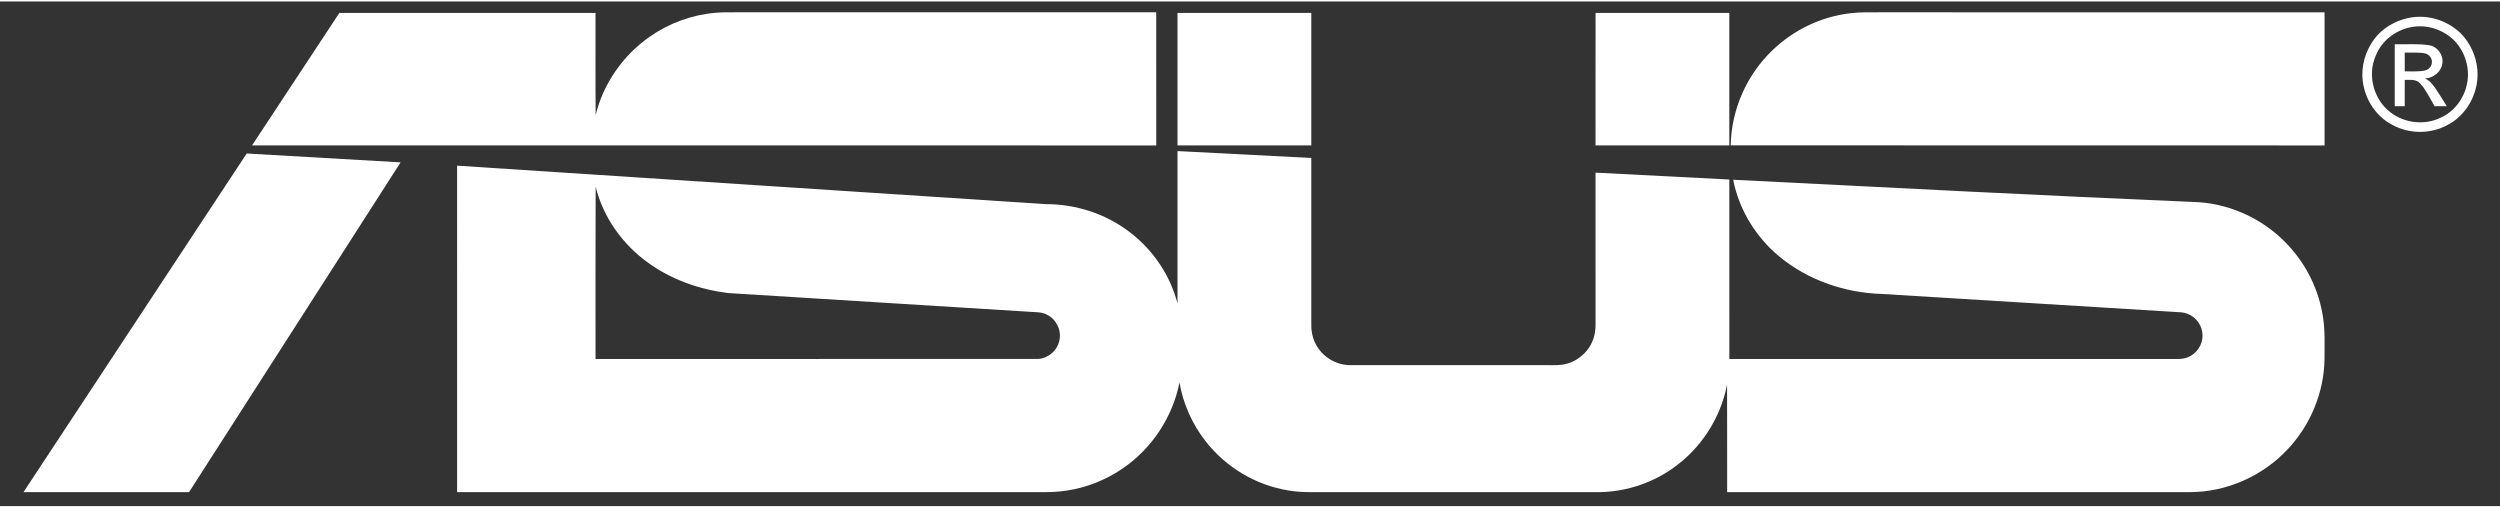 <svg xmlns="http://www.w3.org/2000/svg" width="527pt" height="107pt" viewBox="0 0 2373 479" version="1.1">
<rect x="0" y="0" width="2373" height="479" fill="#333333" stroke="none"/>
<g id="#ffffffff">
</g>
<g id="#ffffffff">
<path fill="#ffffff" opacity="1.00" d=" M 679.09 10.75 C 685.69 10.14 692.32 10.28 698.95 10.27 C 831.79 10.26 964.64 10.28 1097.49 10.26 C 1097.53 52.39 1097.48 94.52 1097.51 136.65 C 811.42 136.63 525.34 136.58 239.25 136.59 C 266.88 94.69 294.49 52.77 322.13 10.86 C 403.17 10.87 484.21 10.86 565.26 10.87 C 565.36 43.18 565.07 75.49 565.40 107.79 C 572.66 77.91 591.40 51.13 616.56 33.55 C 634.90 20.60 656.72 12.64 679.09 10.75 Z"/>
<path fill="#ffffff" opacity="1.00" d=" M 1755.90 11.22 C 1765.54 9.96 1775.28 10.32 1784.98 10.27 C 1925.48 10.28 2065.98 10.24 2206.47 10.29 C 2206.45 52.41 2206.46 94.53 2206.47 136.65 C 2018.58 136.68 1830.70 136.61 1642.81 136.55 C 1643.35 102.56 1658.16 69.17 1682.88 45.87 C 1702.68 26.90 1728.66 14.47 1755.90 11.22 Z"/>
<path fill="#ffffff" opacity="1.00" d=" M 1117.69 10.87 C 1160.02 10.87 1202.35 10.86 1244.68 10.87 C 1244.68 52.78 1244.68 94.69 1244.68 136.60 C 1202.35 136.59 1160.01 136.62 1117.68 136.58 C 1117.69 94.68 1117.67 52.77 1117.69 10.87 Z"/>
<path fill="#ffffff" opacity="1.00" d=" M 1514.49 136.60 C 1514.52 94.68 1514.42 52.76 1514.53 10.85 C 1556.84 10.90 1599.16 10.85 1641.47 10.87 C 1641.48 52.78 1641.47 94.68 1641.48 136.59 C 1599.15 136.61 1556.82 136.60 1514.49 136.60 Z"/>
<path fill="#ffffff" opacity="1.00" d=" M 2285.53 15.77 C 2303.04 11.80 2322.25 17.43 2335.21 29.76 C 2347.78 42.09 2353.94 60.72 2350.95 78.11 C 2348.24 94.16 2338.38 109.18 2323.84 116.85 C 2307.52 126.13 2286.47 126.07 2270.17 116.78 C 2255.03 108.74 2244.89 92.77 2242.78 75.92 C 2240.89 61.71 2245.18 47.00 2253.73 35.58 C 2261.41 25.35 2273.12 18.53 2285.53 15.77 M 2287.47 24.60 C 2273.28 27.63 2260.65 37.56 2255.20 51.14 C 2246.72 69.71 2253.05 93.48 2269.46 105.54 C 2282.69 115.55 2301.40 117.66 2316.40 110.43 C 2329.84 104.54 2339.37 91.44 2341.89 77.11 C 2344.46 63.11 2339.87 48.14 2330.23 37.74 C 2319.48 26.50 2302.71 21.14 2287.47 24.60 Z"/>
<path fill="#ffffff" opacity="1.00" d=" M 2273.09 40.60 C 2284.00 40.90 2295.04 39.82 2305.87 41.56 C 2313.81 42.80 2319.65 51.09 2318.23 58.99 C 2317.17 67.01 2309.49 72.76 2301.67 73.12 C 2306.36 74.87 2309.28 79.10 2312.07 83.00 C 2315.74 88.34 2319.03 93.92 2322.49 99.40 C 2318.61 99.40 2314.75 99.40 2310.90 99.40 C 2306.55 92.08 2302.97 84.14 2297.19 77.79 C 2293.53 73.63 2287.51 74.47 2282.57 74.41 C 2282.56 82.74 2282.58 91.08 2282.56 99.41 C 2279.38 99.40 2276.23 99.40 2273.09 99.40 C 2273.08 79.80 2273.08 60.20 2273.09 40.60 M 2282.57 48.54 C 2282.56 54.47 2282.56 60.40 2282.58 66.33 C 2288.75 66.18 2295.02 66.80 2301.14 65.62 C 2304.51 65.05 2307.64 62.54 2308.21 59.04 C 2309.20 54.75 2306.19 50.23 2301.95 49.29 C 2295.57 48.05 2289.02 48.70 2282.57 48.54 Z"/>
<path fill="#ffffff" opacity="1.00" d=" M 1117.68 142.00 C 1160.02 144.16 1202.36 146.31 1244.69 148.55 C 1244.71 200.38 1244.70 252.22 1244.69 304.05 C 1244.41 311.28 1245.40 318.70 1248.87 325.14 C 1255.05 337.32 1268.36 345.40 1282.03 345.19 C 1342.34 345.21 1402.66 345.20 1462.97 345.20 C 1469.71 345.03 1476.50 345.62 1483.20 344.72 C 1495.42 342.88 1506.35 334.43 1511.28 323.11 C 1513.72 317.74 1514.62 311.80 1514.50 305.94 C 1514.49 258.12 1514.51 210.30 1514.49 162.47 C 1556.83 164.59 1599.15 166.81 1641.48 169.00 C 1641.50 225.78 1641.47 282.56 1641.50 339.34 C 1781.67 339.33 1921.85 339.34 2062.03 339.33 C 2067.00 339.33 2072.20 339.71 2076.88 337.63 C 2085.08 334.36 2090.80 325.81 2090.65 316.96 C 2090.66 308.14 2084.85 299.68 2076.61 296.53 C 2072.94 294.95 2068.90 294.95 2065.01 294.72 C 1972.04 288.95 1879.06 283.32 1786.08 277.60 C 1751.05 276.56 1715.96 264.48 1688.84 242.02 C 1666.61 223.62 1650.67 197.60 1645.13 169.21 C 1792.43 176.64 1939.72 184.27 2087.07 190.53 C 2119.08 192.70 2149.92 207.63 2171.71 231.14 C 2189.44 250.04 2201.32 274.37 2205.05 300.02 C 2207.05 312.92 2206.38 326.00 2206.43 339.00 C 2206.09 370.82 2193.18 402.19 2171.28 425.23 C 2147.68 450.47 2113.62 465.60 2079.02 465.72 C 1932.49 465.76 1785.95 465.71 1639.41 465.75 C 1639.33 431.70 1639.49 397.66 1639.33 363.62 C 1633.21 395.59 1614.23 424.84 1587.43 443.34 C 1565.86 458.53 1539.36 466.40 1513.00 465.74 C 1428.32 465.73 1343.64 465.73 1258.97 465.73 C 1246.95 465.66 1234.84 466.23 1222.95 464.13 C 1192.17 459.23 1163.67 442.15 1144.52 417.62 C 1131.74 401.39 1123.05 381.97 1119.54 361.62 C 1113.08 394.81 1092.93 424.98 1064.85 443.79 C 1049.33 454.29 1031.48 461.35 1012.95 464.20 C 1003.40 465.79 993.71 465.82 984.06 465.73 C 800.67 465.73 617.29 465.73 433.90 465.73 C 433.88 362.44 433.89 259.14 433.89 155.85 C 620.26 167.93 806.61 180.23 992.97 192.37 C 1021.55 192.35 1050.14 201.71 1072.76 219.27 C 1094.57 235.98 1110.79 259.98 1117.69 286.61 C 1117.67 238.41 1117.69 190.20 1117.68 142.00 M 565.28 339.34 C 704.84 339.31 844.41 339.35 983.98 339.32 C 994.34 339.46 1003.97 331.35 1005.69 321.15 C 1007.61 311.67 1002.39 301.42 993.70 297.26 C 988.56 294.51 982.58 295.00 976.96 294.51 C 881.63 288.52 786.28 282.69 690.94 276.75 C 663.85 273.36 637.22 263.97 615.02 247.87 C 590.89 230.53 572.49 204.83 565.39 175.84 C 565.11 230.34 565.32 284.84 565.28 339.34 Z"/>
<path fill="#ffffff" opacity="1.00" d=" M 22.30 465.72 C 92.93 358.59 163.55 251.45 234.17 144.30 C 282.86 147.05 331.54 149.87 380.23 152.72 C 313.34 257.08 246.35 361.37 179.44 465.72 C 127.06 465.75 74.68 465.74 22.30 465.72 Z"/>
</g>
</svg>